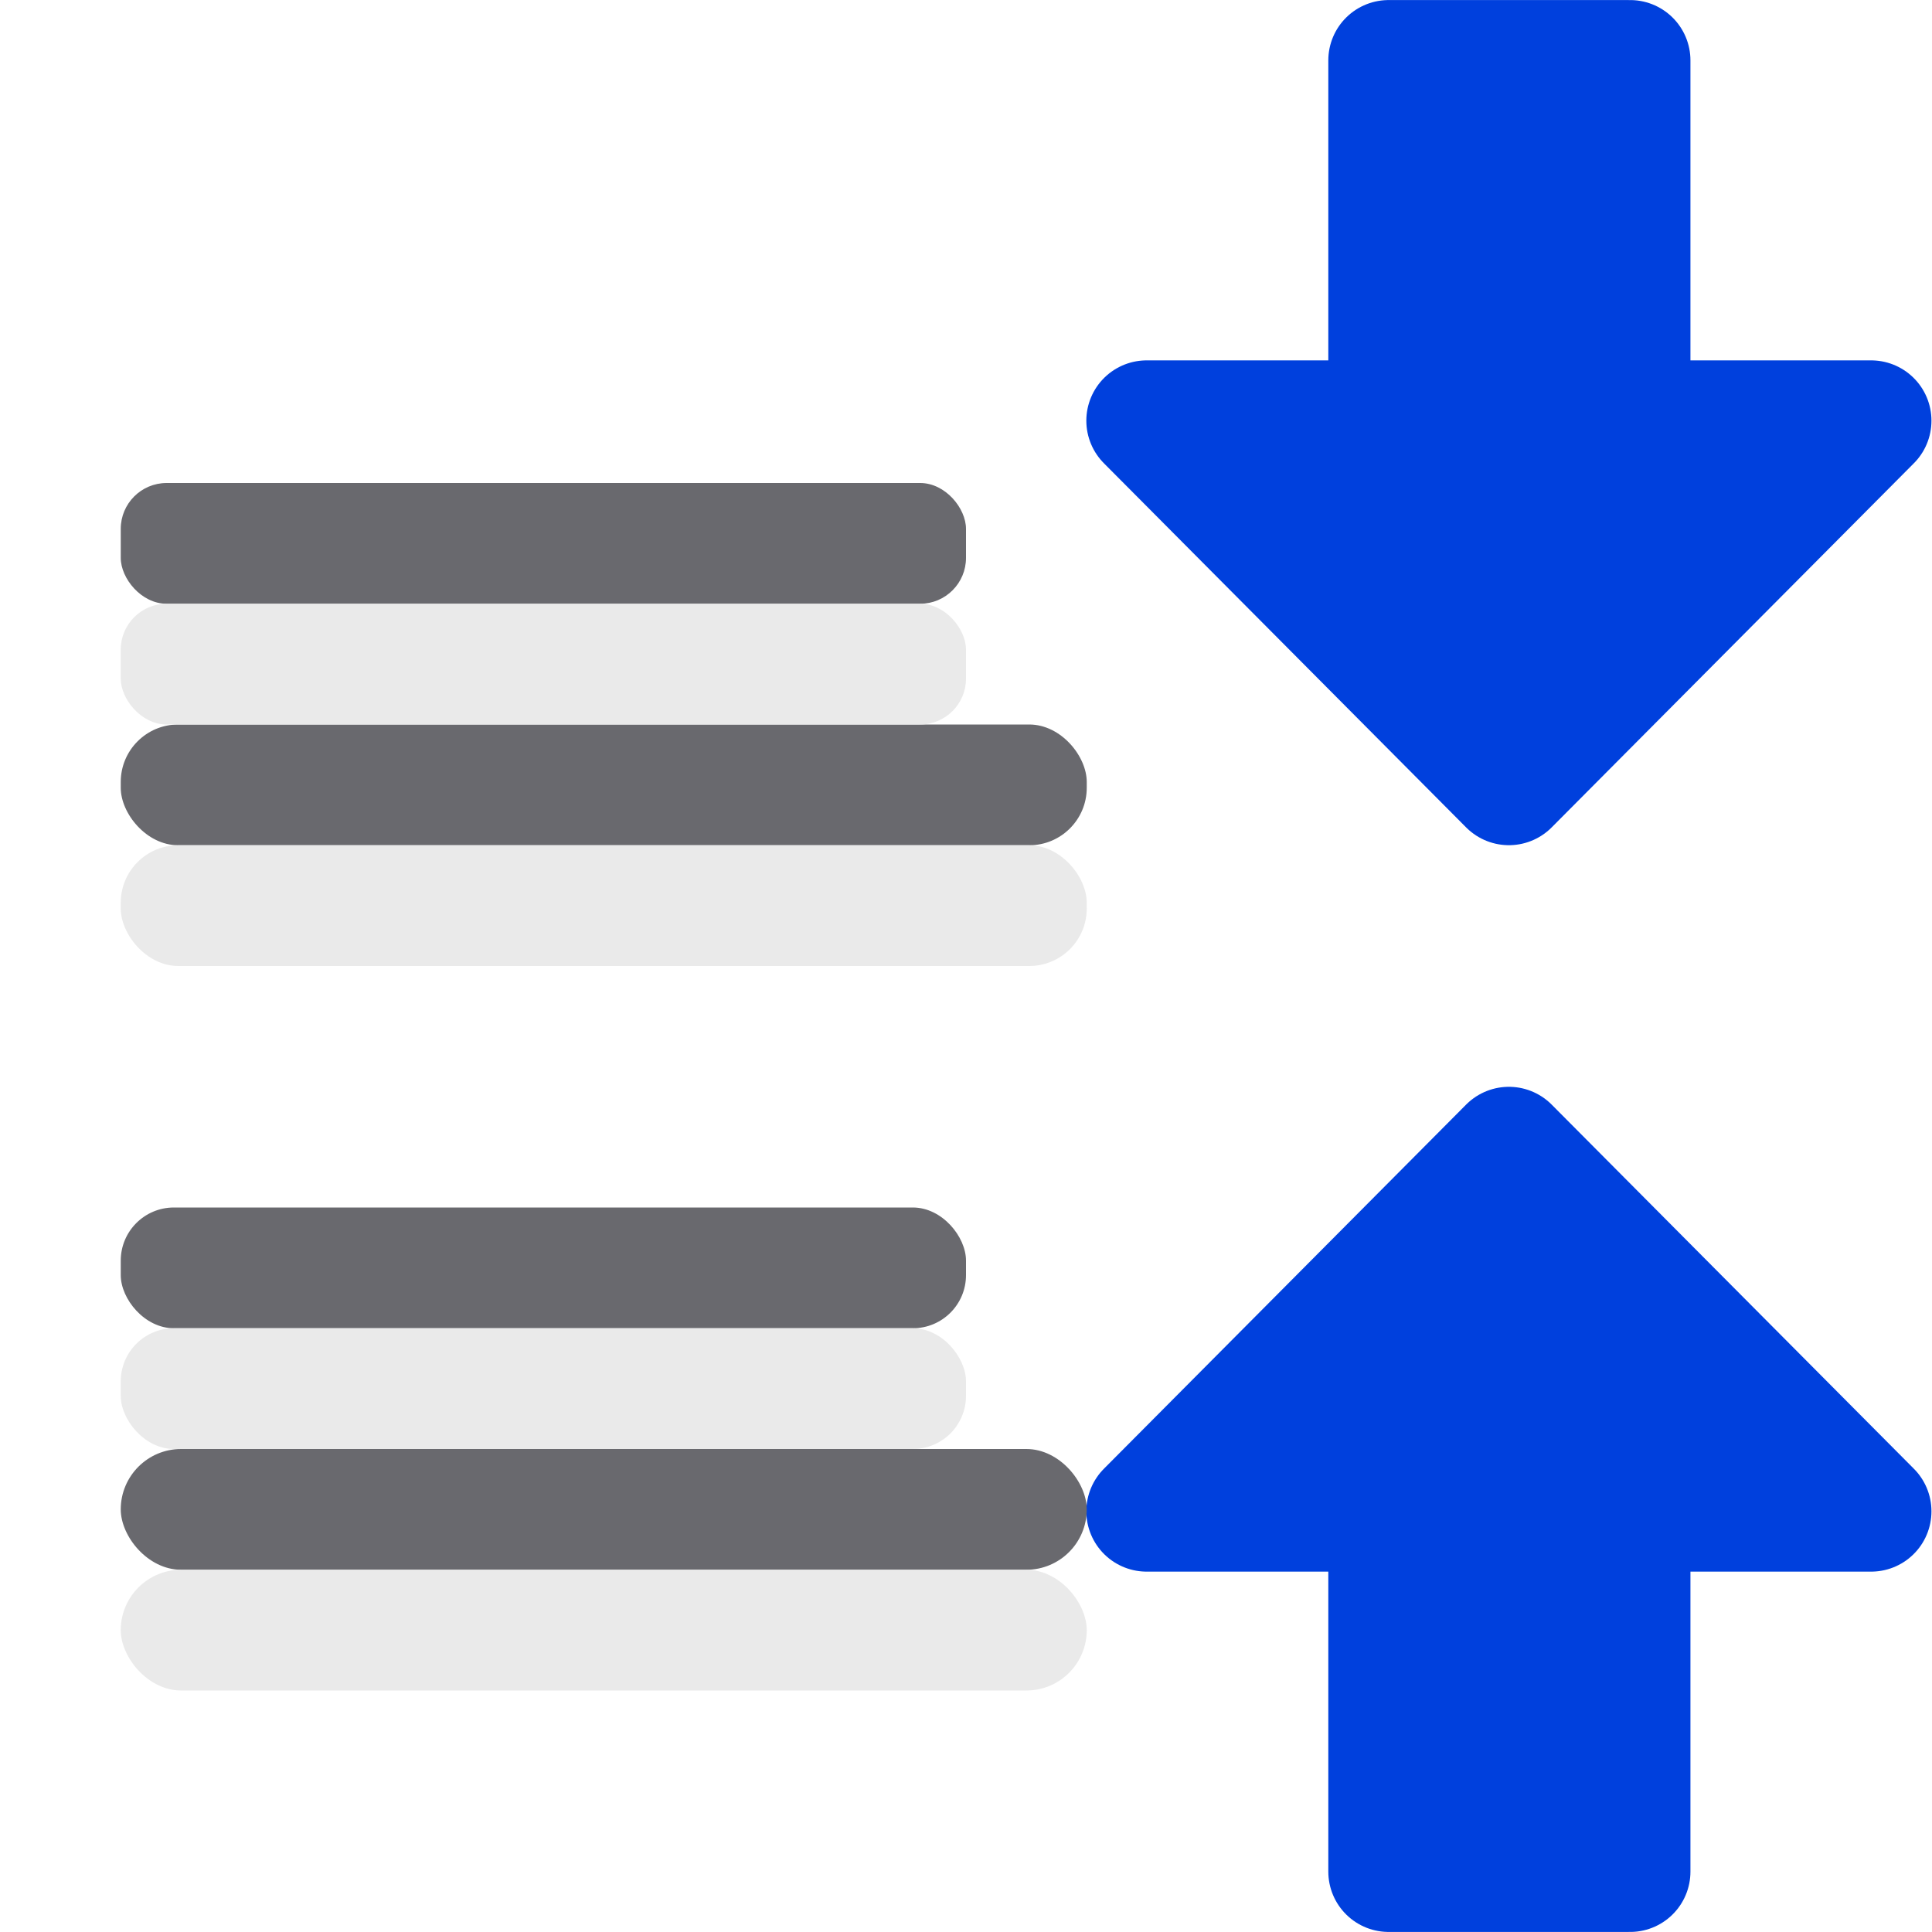 <?xml version="1.0" encoding="UTF-8" standalone="no"?>
<svg
   xmlns:dc="http://purl.org/dc/elements/1.1/"
   xmlns:cc="http://creativecommons.org/ns#"
   xmlns:rdf="http://www.w3.org/1999/02/22-rdf-syntax-ns#"
   xmlns:svg="http://www.w3.org/2000/svg"
   xmlns="http://www.w3.org/2000/svg"
   xmlns:xlink="http://www.w3.org/1999/xlink"
   xmlns:sodipodi="http://sodipodi.sourceforge.net/DTD/sodipodi-0.dtd"
   xmlns:inkscape="http://www.inkscape.org/namespaces/inkscape"
   viewBox="0 0 16 16"
   version="1.1"
   id="svg24"
   sodipodi:docname="sc_paraspacedecrease.svg"
   inkscape:version="0.92.3 (unknown)">
  <defs
     id="defs28">
    <linearGradient
       gradientTransform="translate(-25.627,-8.475)"
       id="a"
       gradientUnits="userSpaceOnUse"
       x1="14"
       x2="13.797"
       y1="22"
       y2="2.136">
      <stop
         offset="0"
         stop-color="#0040dd"
         id="stop829" />
      <stop
         offset="1"
         stop-color="#0a84ff"
         id="stop831" />
    </linearGradient>
    <linearGradient
       inkscape:collect="always"
       xlink:href="#a"
       id="linearGradient859"
       x1="12.496"
       y1="6.5"
       x2="12.606"
       y2="0.407"
       gradientUnits="userSpaceOnUse" />
    <linearGradient
       inkscape:collect="always"
       xlink:href="#a"
       id="linearGradient867"
       x1="12.496"
       y1="6.5"
       x2="12.606"
       y2="0.407"
       gradientUnits="userSpaceOnUse" />
    <linearGradient
       inkscape:collect="always"
       xlink:href="#a"
       id="linearGradient876"
       x1="11.5"
       y1="15.5"
       x2="11.441"
       y2="9.096"
       gradientUnits="userSpaceOnUse" />
    <linearGradient
       inkscape:collect="always"
       xlink:href="#a"
       id="linearGradient884"
       x1="11.5"
       y1="15.5"
       x2="11.441"
       y2="9.096"
       gradientUnits="userSpaceOnUse" />
  </defs>
  <sodipodi:namedview
     pagecolor="#ffffff"
     bordercolor="#666666"
     borderopacity="1"
     objecttolerance="10"
     gridtolerance="10"
     guidetolerance="10"
     inkscape:pageopacity="0"
     inkscape:pageshadow="2"
     inkscape:window-width="1366"
     inkscape:window-height="706"
     id="namedview26"
     showgrid="false"
     inkscape:zoom="10.429825"
     inkscape:cx="5.8709004"
     inkscape:cy="0.022814238"
     inkscape:window-x="0"
     inkscape:window-y="0"
     inkscape:window-maximized="1"
     inkscape:current-layer="svg24" />
  <g
     fill="#0a84ff"
     stroke="#0a84ff"
     stroke-linecap="round"
     stroke-linejoin="round"
     transform="translate(0 9)"
     id="g6">
    <path
       style="stroke-width:0.999;stroke:url(#linearGradient876);fill-opacity:1;fill:url(#linearGradient884)"
       d="M 12.496 9.5 L 9.496 12.516 L 11.5 12.516 L 11.5 15.5 L 13.5 15.5 L 13.5 12.516 L 15.496 12.516 L 12.496 9.5 z "
       transform="translate(0,-9)"
       id="path2" />
  </g>
  <g
     fill="#0a84ff"
     stroke="#0a84ff"
     stroke-linecap="round"
     stroke-linejoin="round"
     transform="matrix(1 0 0 -1 0 7)"
     id="g12">
    <path
       style="fill:url(#linearGradient859);fill-opacity:1;stroke:url(#linearGradient867);stroke-width:0.999"
       d="M 11.5,0.5 V 3.484 H 9.496 L 12.496,6.5 l 3,-3.016 H 13.5 V 0.5 Z"
       transform="matrix(1,0,0,-1,0,7)"
       id="path8"
       inkscape:connector-curvature="0"
       sodipodi:nodetypes="cccccccc" />
  </g>
  <g
     fill="#69696e"
     id="g22">
    <rect
       height="1"
       ry=".38"
       width="7"
       x="1"
       y="4"
       id="rect14" />
    <rect
       height="1"
       ry=".44"
       width="7"
       x="1"
       y="10"
       id="rect16" />
    <rect
       height="1"
       ry=".5"
       width="8"
       x="1"
       y="12"
       id="rect18" />
    <rect
       height="1"
       ry=".476"
       width="8"
       x="1"
       y="6"
       id="rect20" />
  </g>
  <g
     id="g835"
     transform="translate(0,1)"
     style="fill:#e9e9e9;fill-opacity:0.992">
    <rect
       id="rect827"
       y="4"
       x="1"
       width="7"
       ry="0.38"
       height="1"
       style="fill:#e9e9e9;fill-opacity:0.992" />
    <rect
       id="rect829"
       y="10"
       x="1"
       width="7"
       ry="0.44"
       height="1"
       style="fill:#e9e9e9;fill-opacity:0.992" />
    <rect
       id="rect831"
       y="12"
       x="1"
       width="8"
       ry="0.5"
       height="1"
       style="fill:#e9e9e9;fill-opacity:0.992" />
    <rect
       id="rect833"
       y="6"
       x="1"
       width="8"
       ry="0.476"
       height="1"
       style="fill:#e9e9e9;fill-opacity:0.992" />
  </g>
</svg>
